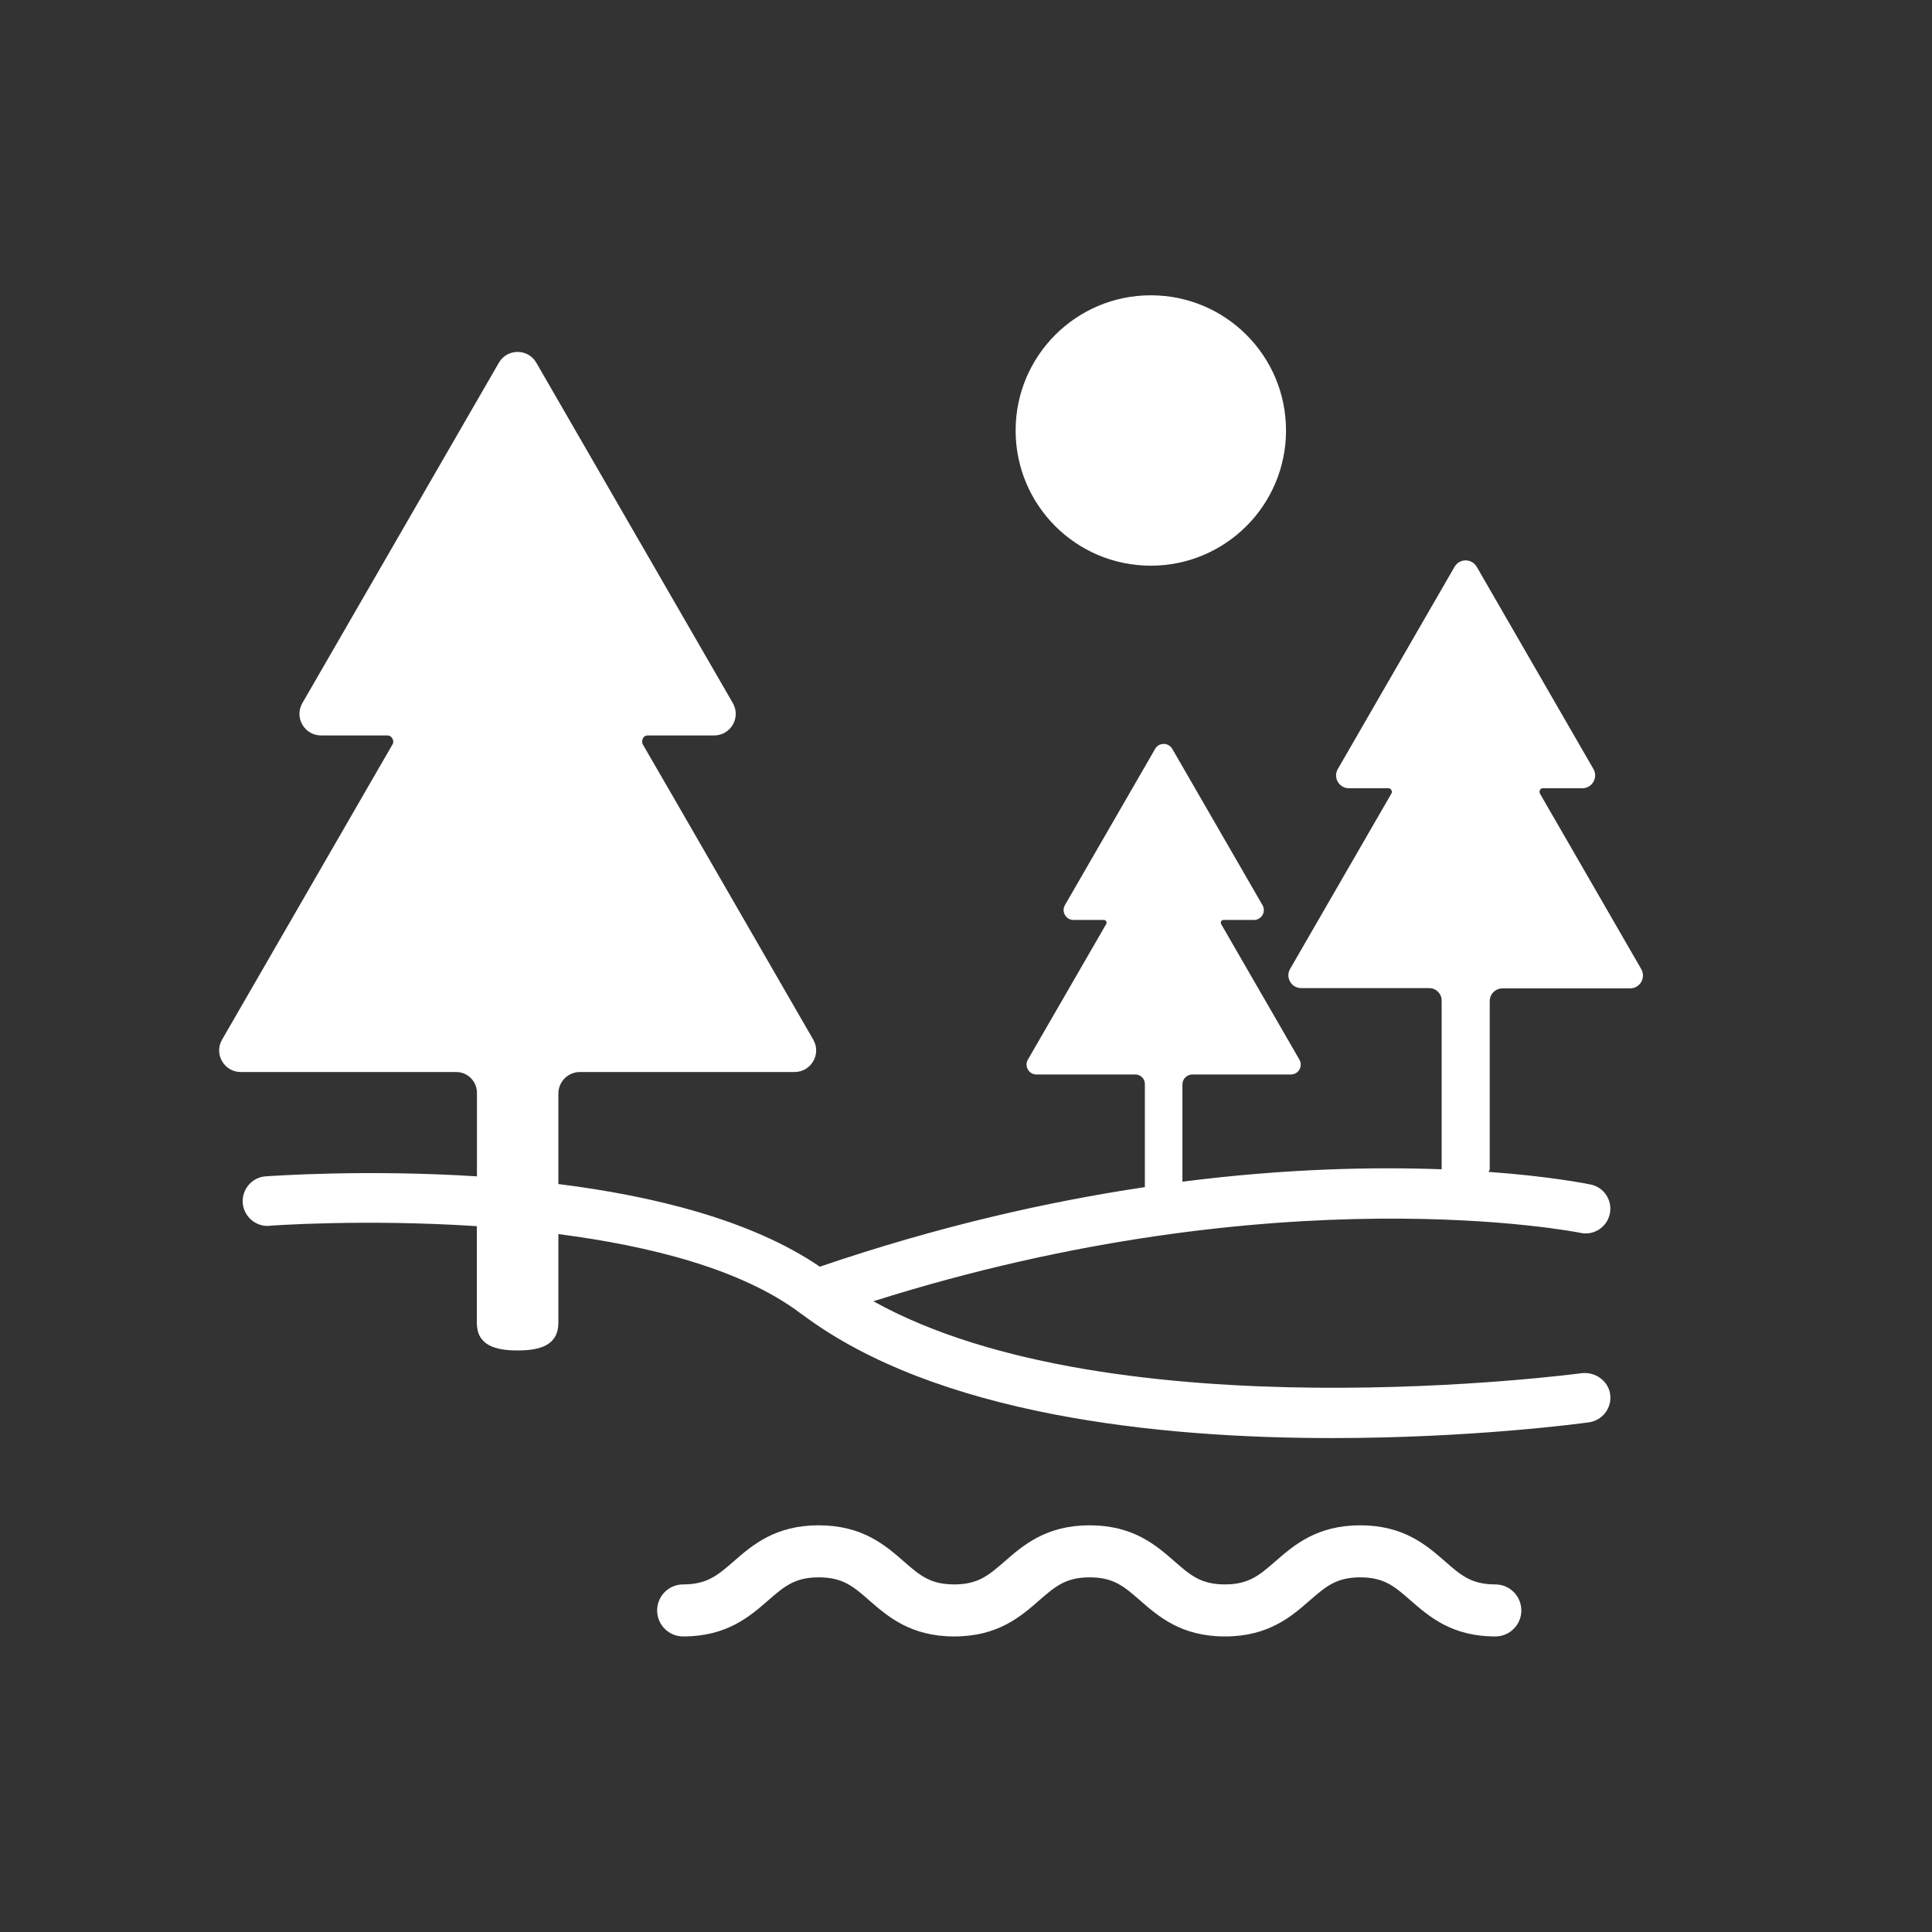 <?xml version="1.0" encoding="UTF-8"?><svg id="ICONS" xmlns="http://www.w3.org/2000/svg" viewBox="0 0 15.591 15.591"><rect x="0" y="0" width="15.591" height="15.591" fill="#333333" stroke="none"/><defs><style>.cls-1{fill:#fff;}</style></defs><path class="cls-1" d="m12.428,6.405c-.009-.015-.003-.044.023-.044h.318c.08,0,.129-.086.09-.155l-.942-1.632c-.04-.069-.139-.069-.179,0l-.942,1.632c-.04.069.01.155.09.155,0,0,.292-0.0.319,0,.022 0.0.032.028.025.04s-.819,1.418-.819,1.418c-.04.069.01.155.09.155h1.033c.055,0,.1.045.1.1v1.36c0,.001.001.001.001.002-.546-.02-1.254-.007-2.093.1v-.785c0-.044.036-.08.08-.08h.795c.062,0,.1-.067.069-.12,0,0-.624-1.081-.631-1.093-.007-.011-.003-.034.018-.034h.246c.062,0,.1-.067.069-.12l-.728-1.261c-.031-.053-.108-.053-.138,0l-.728,1.261c-.031.053.008.12.069.12,0,0,.226-0.0.246,0,.017 0.0.025.021.019.031s-.633,1.096-.633,1.096c-.031.053.008.12.069.12h.798c.043,0,.077.035.077.077v.832c-.785.117-1.668.316-2.623.642-.551-.376-1.342-.571-2.11-.667v-.73c0-.096.078-.174.174-.174h1.732c.134,0,.218-.145.151-.261,0,0-1.358-2.355-1.374-2.38-.016-.025-.005-.075.039-.075h.535c.134,0,.218-.145.151-.261l-1.586-2.747c-.067-.116-.235-.116-.302,0l-1.586,2.747c-.067.116.017.261.151.261,0,0,.492-0.0.537,0,.037 0.0.054.046.042.068-.012.021-1.378,2.387-1.378,2.387-.067.116.017.261.151.261h1.738c.093,0,.168.075.168.168v.674c-.902-.057-1.643-.004-1.706 0-.109.008-.192.104-.184.215.008.104.096.185.199.185.005,0,.01,0,.016-.001.015-.002.768-.056,1.674.003v.779c0,.182.147.224.329.224.182,0,.329-.042.329-.224v-.715c.737.095,1.483.282,1.959.643.002.001.004.002.005.003.001.001.002.001.003.002,1.083.813,2.876.999,4.281.998,1.117,0,1.99-.116,2.069-.127.109-.016.186-.116.171-.226s-.122-.182-.226-.171c-.04.005-3.775.502-5.72-.58,3.275-1.036,5.68-.557,5.707-.552.106.024.214-.046.236-.154.023-.107-.046-.214-.154-.236-.035-.007-.327-.066-.824-.102.001-.008.009-.013.009-.022v-1.356c0-.057.046-.103.104-.103h1.029c.08,0,.129-.086.09-.155,0,0-.807-1.399-.816-1.414Z"/><path class="cls-1" d="m12.067,12.786c-.194,0-.278-.074-.407-.187-.148-.129-.332-.29-.683-.29-.351,0-.536.161-.684.29-.129.112-.214.187-.408.187-.194,0-.279-.074-.408-.187-.148-.129-.332-.29-.684-.29-.351,0-.536.161-.684.29-.129.112-.214.187-.408.187-.195,0-.28-.074-.409-.187-.148-.129-.333-.29-.685-.29-.352,0-.537.161-.685.29-.129.112-.214.187-.409.187-.116,0-.21.094-.21.21s.094.21.21.21c.352,0,.537-.161.685-.29.129-.112.214-.187.409-.187s.28.074.409.187c.148.129.333.29.685.29.352,0,.536-.161.684-.29.129-.112.214-.187.408-.187.194,0,.279.074.408.187.148.129.332.29.684.29.352,0,.536-.161.684-.29.129-.112.214-.187.408-.187.194,0,.278.074.407.187.148.129.332.29.683.29.116,0,.21-.094.21-.21s-.094-.21-.21-.21Z"/><path class="cls-1" d="m9.287,4.565c.602,0,1.091-.488,1.091-1.091s-.488-1.091-1.091-1.091c-.602,0-1.091.488-1.091,1.091s.488,1.091,1.091,1.091Z"/></svg>